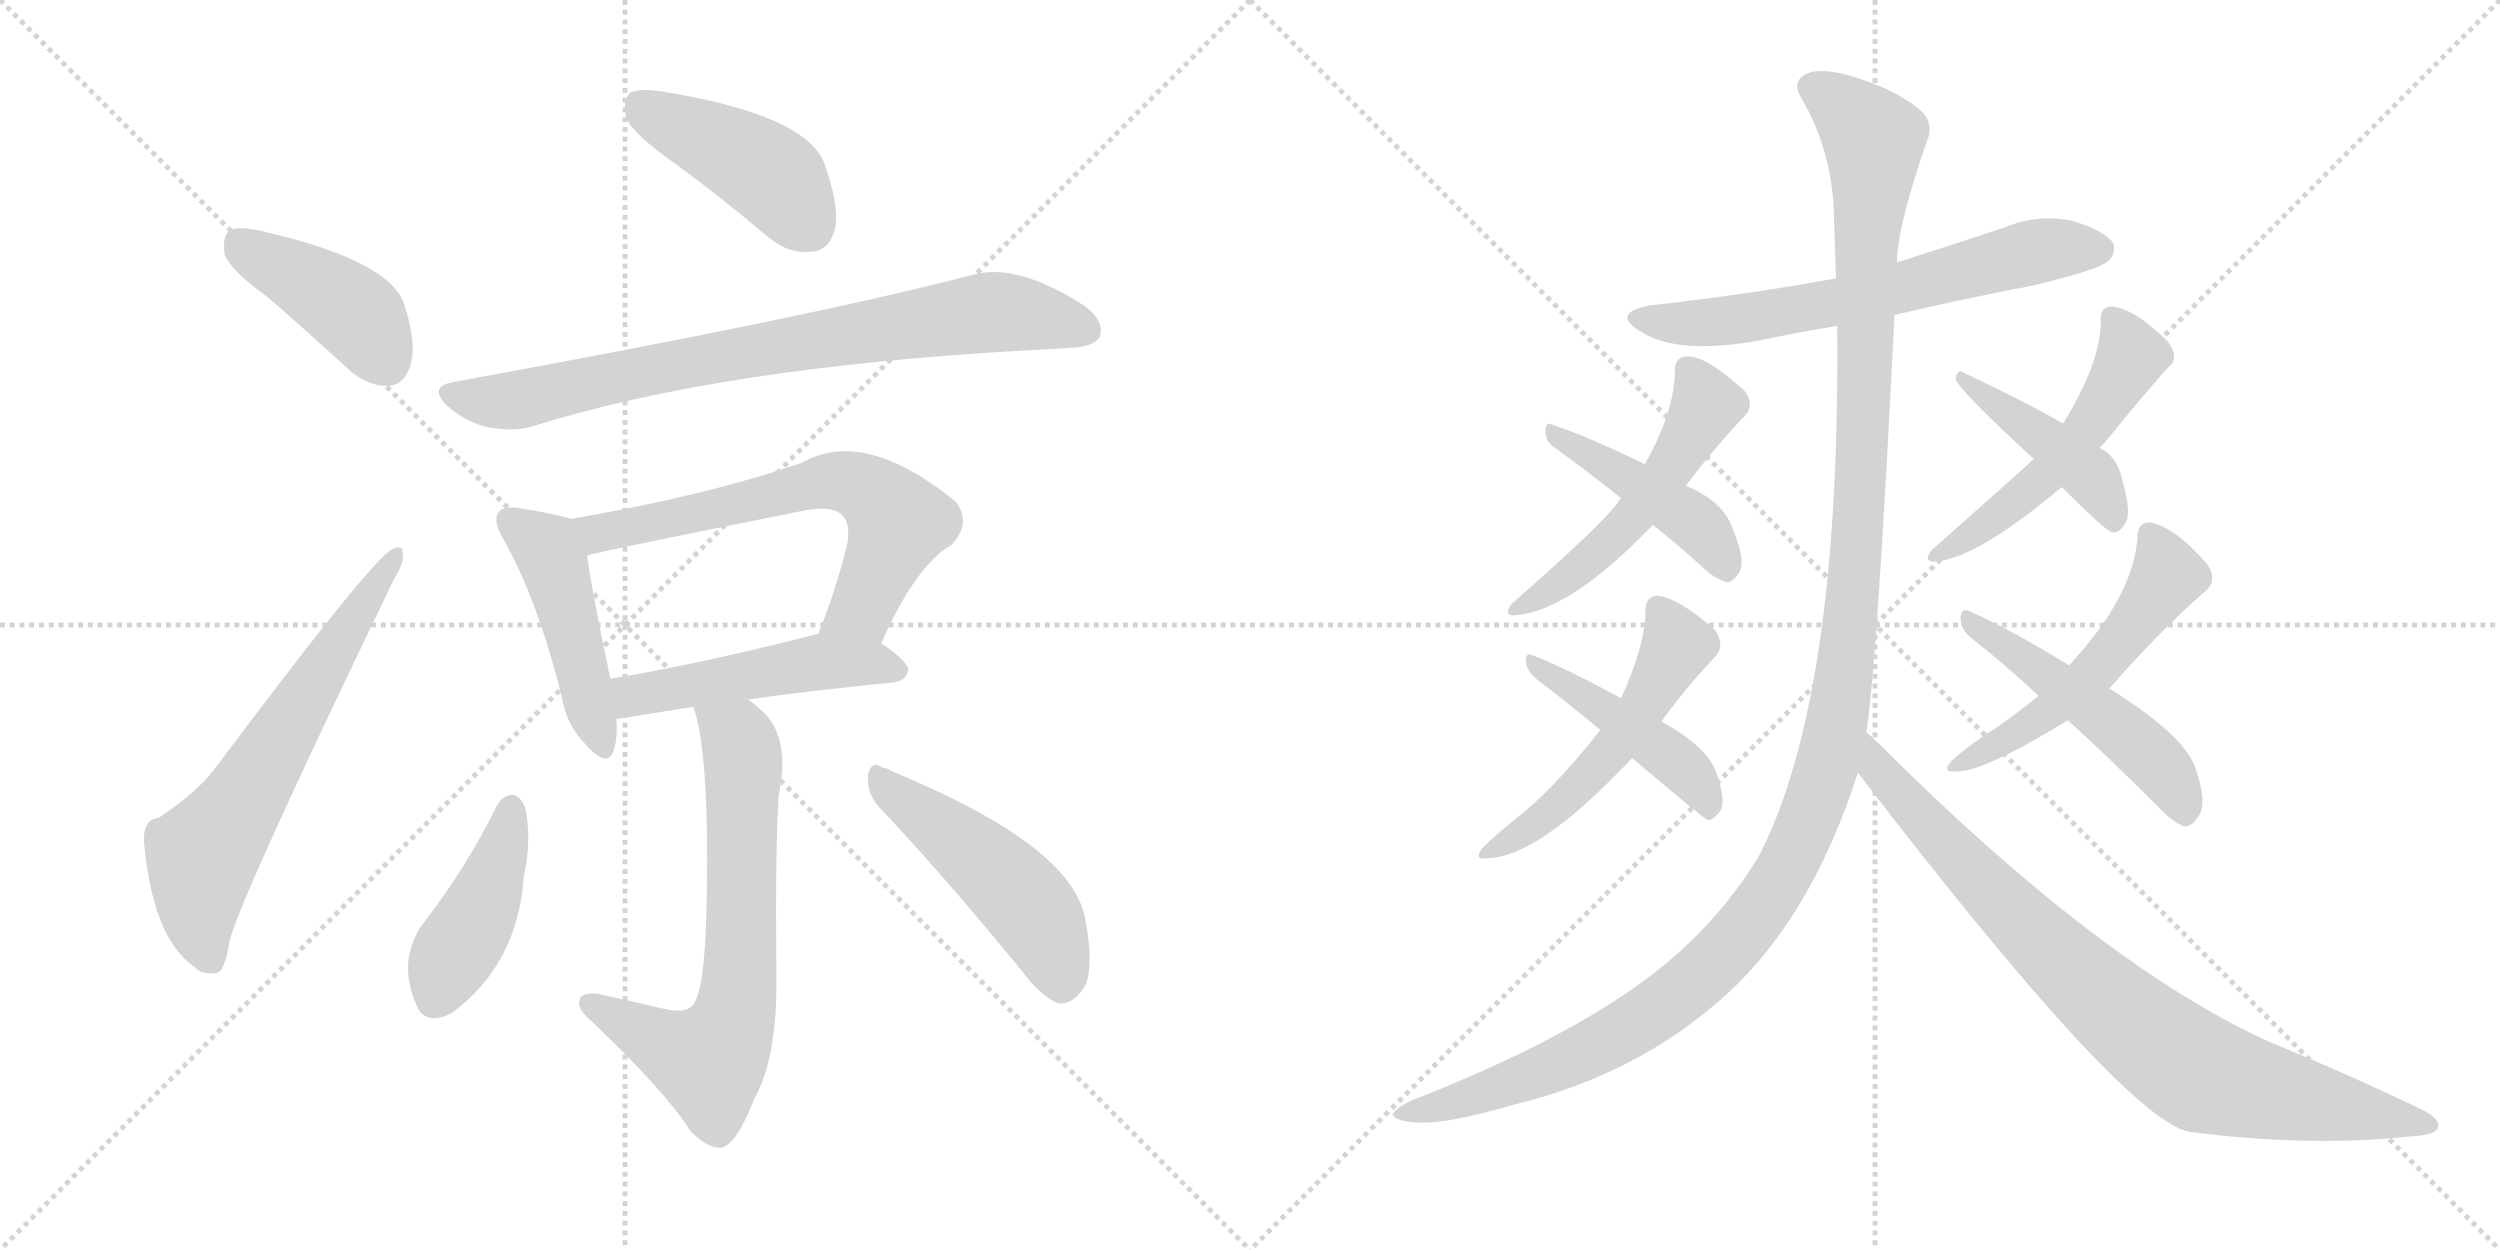 <svg version="1.1" viewBox="0 0 2048 1024" xmlns="http://www.w3.org/2000/svg">
  <g stroke="lightgray" stroke-dasharray="1,1" stroke-width="1" transform="scale(4, 4)">
    <line x1="0" y1="0" x2="256" y2="256"></line>
    <line x1="256" y1="0" x2="0" y2="256"></line>
    <line x1="128" y1="0" x2="128" y2="256"></line>
    <line x1="0" y1="128" x2="256" y2="128"></line>
    <line x1="256" y1="0" x2="512" y2="256"></line>
    <line x1="512" y1="0" x2="256" y2="256"></line>
    <line x1="384" y1="0" x2="384" y2="256"></line>
    <line x1="256" y1="128" x2="512" y2="128"></line>
  </g>
<g transform="scale(1, -1) translate(0, -850)">
   <style type="text/css">
    @keyframes keyframes0 {
      from {
       stroke: black;
       stroke-dashoffset: 415;
       stroke-width: 128;
       }
       57% {
       animation-timing-function: step-end;
       stroke: black;
       stroke-dashoffset: 0;
       stroke-width: 128;
       }
       to {
       stroke: black;
       stroke-width: 1024;
       }
       }
       #make-me-a-hanzi-animation-0 {
         animation: keyframes0 0.588s both;
         animation-delay: 0s;
         animation-timing-function: linear;
       }
    @keyframes keyframes1 {
      from {
       stroke: black;
       stroke-dashoffset: 633;
       stroke-width: 128;
       }
       67% {
       animation-timing-function: step-end;
       stroke: black;
       stroke-dashoffset: 0;
       stroke-width: 128;
       }
       to {
       stroke: black;
       stroke-width: 1024;
       }
       }
       #make-me-a-hanzi-animation-1 {
         animation: keyframes1 0.765s both;
         animation-delay: 0.588s;
         animation-timing-function: linear;
       }
    @keyframes keyframes2 {
      from {
       stroke: black;
       stroke-dashoffset: 432;
       stroke-width: 128;
       }
       58% {
       animation-timing-function: step-end;
       stroke: black;
       stroke-dashoffset: 0;
       stroke-width: 128;
       }
       to {
       stroke: black;
       stroke-width: 1024;
       }
       }
       #make-me-a-hanzi-animation-2 {
         animation: keyframes2 0.602s both;
         animation-delay: 1.353s;
         animation-timing-function: linear;
       }
    @keyframes keyframes3 {
      from {
       stroke: black;
       stroke-dashoffset: 786;
       stroke-width: 128;
       }
       72% {
       animation-timing-function: step-end;
       stroke: black;
       stroke-dashoffset: 0;
       stroke-width: 128;
       }
       to {
       stroke: black;
       stroke-width: 1024;
       }
       }
       #make-me-a-hanzi-animation-3 {
         animation: keyframes3 0.89s both;
         animation-delay: 1.954s;
         animation-timing-function: linear;
       }
    @keyframes keyframes4 {
      from {
       stroke: black;
       stroke-dashoffset: 459;
       stroke-width: 128;
       }
       60% {
       animation-timing-function: step-end;
       stroke: black;
       stroke-dashoffset: 0;
       stroke-width: 128;
       }
       to {
       stroke: black;
       stroke-width: 1024;
       }
       }
       #make-me-a-hanzi-animation-4 {
         animation: keyframes4 0.624s both;
         animation-delay: 2.844s;
         animation-timing-function: linear;
       }
    @keyframes keyframes5 {
      from {
       stroke: black;
       stroke-dashoffset: 646;
       stroke-width: 128;
       }
       68% {
       animation-timing-function: step-end;
       stroke: black;
       stroke-dashoffset: 0;
       stroke-width: 128;
       }
       to {
       stroke: black;
       stroke-width: 1024;
       }
       }
       #make-me-a-hanzi-animation-5 {
         animation: keyframes5 0.776s both;
         animation-delay: 3.468s;
         animation-timing-function: linear;
       }
    @keyframes keyframes6 {
      from {
       stroke: black;
       stroke-dashoffset: 493;
       stroke-width: 128;
       }
       62% {
       animation-timing-function: step-end;
       stroke: black;
       stroke-dashoffset: 0;
       stroke-width: 128;
       }
       to {
       stroke: black;
       stroke-width: 1024;
       }
       }
       #make-me-a-hanzi-animation-6 {
         animation: keyframes6 0.651s both;
         animation-delay: 4.243s;
         animation-timing-function: linear;
       }
    @keyframes keyframes7 {
      from {
       stroke: black;
       stroke-dashoffset: 672;
       stroke-width: 128;
       }
       69% {
       animation-timing-function: step-end;
       stroke: black;
       stroke-dashoffset: 0;
       stroke-width: 128;
       }
       to {
       stroke: black;
       stroke-width: 1024;
       }
       }
       #make-me-a-hanzi-animation-7 {
         animation: keyframes7 0.797s both;
         animation-delay: 4.895s;
         animation-timing-function: linear;
       }
    @keyframes keyframes8 {
      from {
       stroke: black;
       stroke-dashoffset: 422;
       stroke-width: 128;
       }
       58% {
       animation-timing-function: step-end;
       stroke: black;
       stroke-dashoffset: 0;
       stroke-width: 128;
       }
       to {
       stroke: black;
       stroke-width: 1024;
       }
       }
       #make-me-a-hanzi-animation-8 {
         animation: keyframes8 0.593s both;
         animation-delay: 5.691s;
         animation-timing-function: linear;
       }
    @keyframes keyframes9 {
      from {
       stroke: black;
       stroke-dashoffset: 485;
       stroke-width: 128;
       }
       61% {
       animation-timing-function: step-end;
       stroke: black;
       stroke-dashoffset: 0;
       stroke-width: 128;
       }
       to {
       stroke: black;
       stroke-width: 1024;
       }
       }
       #make-me-a-hanzi-animation-9 {
         animation: keyframes9 0.645s both;
         animation-delay: 6.285s;
         animation-timing-function: linear;
       }
    @keyframes keyframes10 {
      from {
       stroke: black;
       stroke-dashoffset: 638;
       stroke-width: 128;
       }
       67% {
       animation-timing-function: step-end;
       stroke: black;
       stroke-dashoffset: 0;
       stroke-width: 128;
       }
       to {
       stroke: black;
       stroke-width: 1024;
       }
       }
       #make-me-a-hanzi-animation-10 {
         animation: keyframes10 0.769s both;
         animation-delay: 6.93s;
         animation-timing-function: linear;
       }
    @keyframes keyframes11 {
      from {
       stroke: black;
       stroke-dashoffset: 518;
       stroke-width: 128;
       }
       63% {
       animation-timing-function: step-end;
       stroke: black;
       stroke-dashoffset: 0;
       stroke-width: 128;
       }
       to {
       stroke: black;
       stroke-width: 1024;
       }
       }
       #make-me-a-hanzi-animation-11 {
         animation: keyframes11 0.672s both;
         animation-delay: 7.699s;
         animation-timing-function: linear;
       }
    @keyframes keyframes12 {
      from {
       stroke: black;
       stroke-dashoffset: 439;
       stroke-width: 128;
       }
       59% {
       animation-timing-function: step-end;
       stroke: black;
       stroke-dashoffset: 0;
       stroke-width: 128;
       }
       to {
       stroke: black;
       stroke-width: 1024;
       }
       }
       #make-me-a-hanzi-animation-12 {
         animation: keyframes12 0.607s both;
         animation-delay: 8.37s;
         animation-timing-function: linear;
       }
    @keyframes keyframes13 {
      from {
       stroke: black;
       stroke-dashoffset: 519;
       stroke-width: 128;
       }
       63% {
       animation-timing-function: step-end;
       stroke: black;
       stroke-dashoffset: 0;
       stroke-width: 128;
       }
       to {
       stroke: black;
       stroke-width: 1024;
       }
       }
       #make-me-a-hanzi-animation-13 {
         animation: keyframes13 0.672s both;
         animation-delay: 8.978s;
         animation-timing-function: linear;
       }
    @keyframes keyframes14 {
      from {
       stroke: black;
       stroke-dashoffset: 446;
       stroke-width: 128;
       }
       59% {
       animation-timing-function: step-end;
       stroke: black;
       stroke-dashoffset: 0;
       stroke-width: 128;
       }
       to {
       stroke: black;
       stroke-width: 1024;
       }
       }
       #make-me-a-hanzi-animation-14 {
         animation: keyframes14 0.613s both;
         animation-delay: 9.65s;
         animation-timing-function: linear;
       }
    @keyframes keyframes15 {
      from {
       stroke: black;
       stroke-dashoffset: 518;
       stroke-width: 128;
       }
       63% {
       animation-timing-function: step-end;
       stroke: black;
       stroke-dashoffset: 0;
       stroke-width: 128;
       }
       to {
       stroke: black;
       stroke-width: 1024;
       }
       }
       #make-me-a-hanzi-animation-15 {
         animation: keyframes15 0.672s both;
         animation-delay: 10.263s;
         animation-timing-function: linear;
       }
    @keyframes keyframes16 {
      from {
       stroke: black;
       stroke-dashoffset: 431;
       stroke-width: 128;
       }
       58% {
       animation-timing-function: step-end;
       stroke: black;
       stroke-dashoffset: 0;
       stroke-width: 128;
       }
       to {
       stroke: black;
       stroke-width: 1024;
       }
       }
       #make-me-a-hanzi-animation-16 {
         animation: keyframes16 0.601s both;
         animation-delay: 10.934s;
         animation-timing-function: linear;
       }
    @keyframes keyframes17 {
      from {
       stroke: black;
       stroke-dashoffset: 524;
       stroke-width: 128;
       }
       63% {
       animation-timing-function: step-end;
       stroke: black;
       stroke-dashoffset: 0;
       stroke-width: 128;
       }
       to {
       stroke: black;
       stroke-width: 1024;
       }
       }
       #make-me-a-hanzi-animation-17 {
         animation: keyframes17 0.676s both;
         animation-delay: 11.535s;
         animation-timing-function: linear;
       }
    @keyframes keyframes18 {
      from {
       stroke: black;
       stroke-dashoffset: 495;
       stroke-width: 128;
       }
       62% {
       animation-timing-function: step-end;
       stroke: black;
       stroke-dashoffset: 0;
       stroke-width: 128;
       }
       to {
       stroke: black;
       stroke-width: 1024;
       }
       }
       #make-me-a-hanzi-animation-18 {
         animation: keyframes18 0.653s both;
         animation-delay: 12.212s;
         animation-timing-function: linear;
       }
    @keyframes keyframes19 {
      from {
       stroke: black;
       stroke-dashoffset: 1312;
       stroke-width: 128;
       }
       81% {
       animation-timing-function: step-end;
       stroke: black;
       stroke-dashoffset: 0;
       stroke-width: 128;
       }
       to {
       stroke: black;
       stroke-width: 1024;
       }
       }
       #make-me-a-hanzi-animation-19 {
         animation: keyframes19 1.318s both;
         animation-delay: 12.864s;
         animation-timing-function: linear;
       }
    @keyframes keyframes20 {
      from {
       stroke: black;
       stroke-dashoffset: 838;
       stroke-width: 128;
       }
       73% {
       animation-timing-function: step-end;
       stroke: black;
       stroke-dashoffset: 0;
       stroke-width: 128;
       }
       to {
       stroke: black;
       stroke-width: 1024;
       }
       }
       #make-me-a-hanzi-animation-20 {
         animation: keyframes20 0.932s both;
         animation-delay: 14.182s;
         animation-timing-function: linear;
       }
</style>
<path d="M 220 606 Q 251 579 285 548 Q 301 533 319 534 Q 331 535 336 550 Q 342 568 331 601 Q 319 637 213 661 Q 195 665 188 661 Q 182 657 184 642 Q 188 629 220 606 Z" fill="lightgray"></path> 
<path d="M 130 180 Q 117 179 118 160 Q 125 82 159 58 Q 166 51 177 53 Q 184 53 188 79 Q 197 115 322 374 Q 331 389 330 395 Q 331 405 321 400 Q 303 390 175 219 Q 160 200 130 180 Z" fill="lightgray"></path> 
<path d="M 553 716 Q 590 689 629 656 Q 647 641 666 644 Q 679 645 684 662 Q 688 681 675 717 Q 659 756 543 775 Q 524 778 516 774 Q 510 768 513 753 Q 519 740 553 716 Z" fill="lightgray"></path> 
<path d="M 371 537 Q 350 533 367 517 Q 382 504 400 500 Q 422 496 437 501 Q 590 549 841 563 Q 859 564 877 565 Q 896 566 901 574 Q 905 587 889 599 Q 834 635 797 625 Q 668 591 371 537 Z" fill="lightgray"></path> 
<path d="M 468 425 Q 455 429 424 434 Q 412 435 409 431 Q 403 424 412 409 Q 440 360 460 280 Q 464 256 479 241 Q 498 219 503 236 Q 506 246 505 261 L 500 294 Q 484 370 481 395 C 477 422 477 422 468 425 Z" fill="lightgray"></path> 
<path d="M 722 323 Q 750 387 780 404 Q 796 422 783 439 Q 708 500 657 471 Q 579 444 468 425 C 438 420 452 388 481 395 Q 490 398 660 432 Q 682 436 690 428 Q 697 421 694 404 Q 684 364 670 330 C 659 302 710 296 722 323 Z" fill="lightgray"></path> 
<path d="M 505 261 Q 506 261 568 271 L 613 277 Q 662 284 732 291 Q 742 292 744 301 Q 744 308 722 323 L 670 330 Q 669 331 667 330 Q 573 306 500 294 C 470 289 475 257 505 261 Z" fill="lightgray"></path> 
<path d="M 568 271 Q 581 234 579 117 Q 578 47 570 31 Q 566 18 542 24 Q 517 30 489 36 Q 476 37 475 31 Q 472 24 484 14 Q 545 -44 566 -77 Q 581 -92 592 -90 Q 604 -86 618 -50 Q 637 -16 636 51 Q 635 160 638 199 Q 647 242 628 264 Q 621 271 613 277 C 590 296 560 300 568 271 Z" fill="lightgray"></path> 
<path d="M 407 190 Q 382 139 347 94 Q 325 64 341 27 Q 348 9 370 20 Q 424 60 429 131 Q 436 164 430 189 Q 426 198 420 199 Q 411 198 407 190 Z" fill="lightgray"></path> 
<path d="M 720 189 Q 772 134 836 56 Q 852 34 867 28 Q 877 27 885 37 Q 898 50 889 97 Q 879 157 731 218 Q 727 221 723 221 Q 714 228 711 215 Q 710 200 720 189 Z" fill="lightgray"></path> 
<path d="M 1552 592 Q 1607 605 1665 616 Q 1719 629 1727 636 Q 1734 643 1731 651 Q 1724 661 1698 669 Q 1670 675 1643 664 Q 1598 649 1554 635 L 1504 622 Q 1434 609 1353 600 Q 1319 594 1343 579 Q 1374 558 1446 572 Q 1474 578 1505 583 L 1552 592 Z" fill="lightgray"></path> 
<path d="M 1381 452 Q 1406 485 1429 509 Q 1438 518 1429 530 Q 1396 560 1381 558 Q 1372 557 1372 546 Q 1372 513 1347 469 L 1328 442 Q 1327 441 1325 438 Q 1312 420 1238 355 Q 1231 345 1242 346 Q 1287 350 1354 420 L 1381 452 Z" fill="lightgray"></path> 
<path d="M 1354 420 Q 1373 405 1394 386 Q 1404 376 1415 373 Q 1419 373 1424 380 Q 1431 389 1420 415 Q 1413 439 1381 452 C 1355 463 1355 463 1347 469 Q 1347 470 1345 471 Q 1299 493 1272 502 Q 1266 505 1266 497 Q 1266 488 1274 483 Q 1299 465 1328 442 L 1354 420 Z" fill="lightgray"></path> 
<path d="M 1361 259 Q 1383 289 1406 313 Q 1413 322 1405 334 Q 1374 361 1357 362 Q 1348 361 1348 350 Q 1348 322 1328 278 L 1311 252 Q 1278 210 1250 186 Q 1226 167 1214 155 Q 1207 145 1218 147 Q 1260 147 1337 229 L 1361 259 Z" fill="lightgray"></path> 
<path d="M 1337 229 Q 1395 180 1399 178 Q 1403 178 1408 184 Q 1415 191 1406 217 Q 1399 238 1361 259 L 1328 278 Q 1282 303 1256 313 Q 1250 316 1250 309 Q 1250 302 1257 295 Q 1282 276 1311 252 L 1337 229 Z" fill="lightgray"></path> 
<path d="M 1720 483 Q 1724 487 1728 492 Q 1753 523 1776 549 Q 1786 556 1776 570 Q 1748 598 1729 599 Q 1720 598 1721 587 Q 1721 553 1690 503 L 1666 474 Q 1660 468 1582 399 Q 1575 389 1586 390 Q 1620 393 1689 451 L 1720 483 Z" fill="lightgray"></path> 
<path d="M 1689 451 Q 1725 415 1730 414 Q 1736 413 1740 420 Q 1747 427 1739 455 Q 1735 476 1720 483 L 1690 503 Q 1663 519 1608 545 Q 1604 548 1602 540 Q 1602 533 1666 474 L 1689 451 Z" fill="lightgray"></path> 
<path d="M 1728 286 Q 1770 334 1807 366 Q 1817 375 1808 388 Q 1781 419 1761 422 Q 1751 422 1751 410 Q 1748 362 1695 305 L 1670 280 Q 1654 267 1637 255 Q 1612 239 1599 227 Q 1590 217 1602 218 Q 1624 217 1694 260 L 1728 286 Z" fill="lightgray"></path> 
<path d="M 1694 260 Q 1728 229 1767 190 Q 1779 177 1789 173 Q 1796 173 1800 180 Q 1809 190 1799 219 Q 1792 246 1728 286 L 1695 305 Q 1644 336 1614 349 Q 1607 353 1606 344 Q 1606 335 1614 328 Q 1641 307 1670 280 L 1694 260 Z" fill="lightgray"></path> 
<path d="M 1529 250 Q 1538 310 1552 592 L 1554 635 Q 1554 663 1578 733 Q 1585 748 1574 759 Q 1552 778 1512 789 Q 1487 795 1477 788 Q 1468 781 1476 769 Q 1498 732 1502 684 Q 1503 653 1504 622 L 1505 583 Q 1508 279 1441 149 Q 1417 109 1382 76 Q 1312 9 1155 -52 Q 1142 -59 1141 -63 Q 1142 -67 1154 -69 Q 1179 -73 1240 -55 Q 1343 -30 1415 36 Q 1484 99 1522 217 L 1529 250 Z" fill="lightgray"></path> 
<path d="M 1522 217 Q 1736 -62 1792 -77 Q 1891 -90 1974 -81 Q 1995 -80 1997 -74 Q 2000 -67 1984 -59 Q 1926 -31 1858 -3 Q 1720 60 1539 241 Q 1533 247 1529 250 C 1507 270 1504 241 1522 217 Z" fill="lightgray"></path> 
      <clipPath id="make-me-a-hanzi-clip-0">
      <path d="M 220 606 Q 251 579 285 548 Q 301 533 319 534 Q 331 535 336 550 Q 342 568 331 601 Q 319 637 213 661 Q 195 665 188 661 Q 182 657 184 642 Q 188 629 220 606 Z" fill="lightgray"></path>
      </clipPath>
      <path clip-path="url(#make-me-a-hanzi-clip-0)" d="M 195 652 L 296 589 L 316 554 " fill="none" id="make-me-a-hanzi-animation-0" stroke-dasharray="287 574" stroke-linecap="round"></path>

      <clipPath id="make-me-a-hanzi-clip-1">
      <path d="M 130 180 Q 117 179 118 160 Q 125 82 159 58 Q 166 51 177 53 Q 184 53 188 79 Q 197 115 322 374 Q 331 389 330 395 Q 331 405 321 400 Q 303 390 175 219 Q 160 200 130 180 Z" fill="lightgray"></path>
      </clipPath>
      <path clip-path="url(#make-me-a-hanzi-clip-1)" d="M 172 64 L 162 108 L 166 149 L 203 199 L 323 394 " fill="none" id="make-me-a-hanzi-animation-1" stroke-dasharray="505 1010" stroke-linecap="round"></path>

      <clipPath id="make-me-a-hanzi-clip-2">
      <path d="M 553 716 Q 590 689 629 656 Q 647 641 666 644 Q 679 645 684 662 Q 688 681 675 717 Q 659 756 543 775 Q 524 778 516 774 Q 510 768 513 753 Q 519 740 553 716 Z" fill="lightgray"></path>
      </clipPath>
      <path clip-path="url(#make-me-a-hanzi-clip-2)" d="M 523 766 L 630 708 L 663 665 " fill="none" id="make-me-a-hanzi-animation-2" stroke-dasharray="304 608" stroke-linecap="round"></path>

      <clipPath id="make-me-a-hanzi-clip-3">
      <path d="M 371 537 Q 350 533 367 517 Q 382 504 400 500 Q 422 496 437 501 Q 590 549 841 563 Q 859 564 877 565 Q 896 566 901 574 Q 905 587 889 599 Q 834 635 797 625 Q 668 591 371 537 Z" fill="lightgray"></path>
      </clipPath>
      <path clip-path="url(#make-me-a-hanzi-clip-3)" d="M 369 527 L 419 522 L 540 549 L 809 594 L 852 591 L 890 580 " fill="none" id="make-me-a-hanzi-animation-3" stroke-dasharray="658 1316" stroke-linecap="round"></path>

      <clipPath id="make-me-a-hanzi-clip-4">
      <path d="M 468 425 Q 455 429 424 434 Q 412 435 409 431 Q 403 424 412 409 Q 440 360 460 280 Q 464 256 479 241 Q 498 219 503 236 Q 506 246 505 261 L 500 294 Q 484 370 481 395 C 477 422 477 422 468 425 Z" fill="lightgray"></path>
      </clipPath>
      <path clip-path="url(#make-me-a-hanzi-clip-4)" d="M 418 424 L 449 399 L 454 387 L 491 241 " fill="none" id="make-me-a-hanzi-animation-4" stroke-dasharray="331 662" stroke-linecap="round"></path>

      <clipPath id="make-me-a-hanzi-clip-5">
      <path d="M 722 323 Q 750 387 780 404 Q 796 422 783 439 Q 708 500 657 471 Q 579 444 468 425 C 438 420 452 388 481 395 Q 490 398 660 432 Q 682 436 690 428 Q 697 421 694 404 Q 684 364 670 330 C 659 302 710 296 722 323 Z" fill="lightgray"></path>
      </clipPath>
      <path clip-path="url(#make-me-a-hanzi-clip-5)" d="M 477 423 L 490 413 L 680 456 L 707 451 L 736 423 L 706 351 L 677 335 " fill="none" id="make-me-a-hanzi-animation-5" stroke-dasharray="518 1036" stroke-linecap="round"></path>

      <clipPath id="make-me-a-hanzi-clip-6">
      <path d="M 505 261 Q 506 261 568 271 L 613 277 Q 662 284 732 291 Q 742 292 744 301 Q 744 308 722 323 L 670 330 Q 669 331 667 330 Q 573 306 500 294 C 470 289 475 257 505 261 Z" fill="lightgray"></path>
      </clipPath>
      <path clip-path="url(#make-me-a-hanzi-clip-6)" d="M 506 267 L 518 280 L 664 307 L 713 307 L 734 301 " fill="none" id="make-me-a-hanzi-animation-6" stroke-dasharray="365 730" stroke-linecap="round"></path>

      <clipPath id="make-me-a-hanzi-clip-7">
      <path d="M 568 271 Q 581 234 579 117 Q 578 47 570 31 Q 566 18 542 24 Q 517 30 489 36 Q 476 37 475 31 Q 472 24 484 14 Q 545 -44 566 -77 Q 581 -92 592 -90 Q 604 -86 618 -50 Q 637 -16 636 51 Q 635 160 638 199 Q 647 242 628 264 Q 621 271 613 277 C 590 296 560 300 568 271 Z" fill="lightgray"></path>
      </clipPath>
      <path clip-path="url(#make-me-a-hanzi-clip-7)" d="M 576 269 L 604 246 L 609 223 L 607 61 L 600 11 L 581 -19 L 536 -2 L 484 28 " fill="none" id="make-me-a-hanzi-animation-7" stroke-dasharray="544 1088" stroke-linecap="round"></path>

      <clipPath id="make-me-a-hanzi-clip-8">
      <path d="M 407 190 Q 382 139 347 94 Q 325 64 341 27 Q 348 9 370 20 Q 424 60 429 131 Q 436 164 430 189 Q 426 198 420 199 Q 411 198 407 190 Z" fill="lightgray"></path>
      </clipPath>
      <path clip-path="url(#make-me-a-hanzi-clip-8)" d="M 418 187 L 397 112 L 369 65 L 358 33 " fill="none" id="make-me-a-hanzi-animation-8" stroke-dasharray="294 588" stroke-linecap="round"></path>

      <clipPath id="make-me-a-hanzi-clip-9">
      <path d="M 720 189 Q 772 134 836 56 Q 852 34 867 28 Q 877 27 885 37 Q 898 50 889 97 Q 879 157 731 218 Q 727 221 723 221 Q 714 228 711 215 Q 710 200 720 189 Z" fill="lightgray"></path>
      </clipPath>
      <path clip-path="url(#make-me-a-hanzi-clip-9)" d="M 721 209 L 787 160 L 839 112 L 859 82 L 869 43 " fill="none" id="make-me-a-hanzi-animation-9" stroke-dasharray="357 714" stroke-linecap="round"></path>

      <clipPath id="make-me-a-hanzi-clip-10">
      <path d="M 1552 592 Q 1607 605 1665 616 Q 1719 629 1727 636 Q 1734 643 1731 651 Q 1724 661 1698 669 Q 1670 675 1643 664 Q 1598 649 1554 635 L 1504 622 Q 1434 609 1353 600 Q 1319 594 1343 579 Q 1374 558 1446 572 Q 1474 578 1505 583 L 1552 592 Z" fill="lightgray"></path>
      </clipPath>
      <path clip-path="url(#make-me-a-hanzi-clip-10)" d="M 1345 591 L 1374 585 L 1433 589 L 1525 606 L 1677 646 L 1720 646 " fill="none" id="make-me-a-hanzi-animation-10" stroke-dasharray="510 1020" stroke-linecap="round"></path>

      <clipPath id="make-me-a-hanzi-clip-11">
      <path d="M 1381 452 Q 1406 485 1429 509 Q 1438 518 1429 530 Q 1396 560 1381 558 Q 1372 557 1372 546 Q 1372 513 1347 469 L 1328 442 Q 1327 441 1325 438 Q 1312 420 1238 355 Q 1231 345 1242 346 Q 1287 350 1354 420 L 1381 452 Z" fill="lightgray"></path>
      </clipPath>
      <path clip-path="url(#make-me-a-hanzi-clip-11)" d="M 1384 546 L 1398 518 L 1363 458 L 1309 397 L 1265 363 L 1249 360 L 1246 353 " fill="none" id="make-me-a-hanzi-animation-11" stroke-dasharray="390 780" stroke-linecap="round"></path>

      <clipPath id="make-me-a-hanzi-clip-12">
      <path d="M 1354 420 Q 1373 405 1394 386 Q 1404 376 1415 373 Q 1419 373 1424 380 Q 1431 389 1420 415 Q 1413 439 1381 452 C 1355 463 1355 463 1347 469 Q 1347 470 1345 471 Q 1299 493 1272 502 Q 1266 505 1266 497 Q 1266 488 1274 483 Q 1299 465 1328 442 L 1354 420 Z" fill="lightgray"></path>
      </clipPath>
      <path clip-path="url(#make-me-a-hanzi-clip-12)" d="M 1273 495 L 1388 423 L 1414 384 " fill="none" id="make-me-a-hanzi-animation-12" stroke-dasharray="311 622" stroke-linecap="round"></path>

      <clipPath id="make-me-a-hanzi-clip-13">
      <path d="M 1361 259 Q 1383 289 1406 313 Q 1413 322 1405 334 Q 1374 361 1357 362 Q 1348 361 1348 350 Q 1348 322 1328 278 L 1311 252 Q 1278 210 1250 186 Q 1226 167 1214 155 Q 1207 145 1218 147 Q 1260 147 1337 229 L 1361 259 Z" fill="lightgray"></path>
      </clipPath>
      <path clip-path="url(#make-me-a-hanzi-clip-13)" d="M 1359 351 L 1374 322 L 1343 265 L 1279 192 L 1222 154 " fill="none" id="make-me-a-hanzi-animation-13" stroke-dasharray="391 782" stroke-linecap="round"></path>

      <clipPath id="make-me-a-hanzi-clip-14">
      <path d="M 1337 229 Q 1395 180 1399 178 Q 1403 178 1408 184 Q 1415 191 1406 217 Q 1399 238 1361 259 L 1328 278 Q 1282 303 1256 313 Q 1250 316 1250 309 Q 1250 302 1257 295 Q 1282 276 1311 252 L 1337 229 Z" fill="lightgray"></path>
      </clipPath>
      <path clip-path="url(#make-me-a-hanzi-clip-14)" d="M 1258 304 L 1372 227 L 1393 205 L 1401 184 " fill="none" id="make-me-a-hanzi-animation-14" stroke-dasharray="318 636" stroke-linecap="round"></path>

      <clipPath id="make-me-a-hanzi-clip-15">
      <path d="M 1720 483 Q 1724 487 1728 492 Q 1753 523 1776 549 Q 1786 556 1776 570 Q 1748 598 1729 599 Q 1720 598 1721 587 Q 1721 553 1690 503 L 1666 474 Q 1660 468 1582 399 Q 1575 389 1586 390 Q 1620 393 1689 451 L 1720 483 Z" fill="lightgray"></path>
      </clipPath>
      <path clip-path="url(#make-me-a-hanzi-clip-15)" d="M 1732 588 L 1746 559 L 1703 489 L 1656 442 L 1589 397 " fill="none" id="make-me-a-hanzi-animation-15" stroke-dasharray="390 780" stroke-linecap="round"></path>

      <clipPath id="make-me-a-hanzi-clip-16">
      <path d="M 1689 451 Q 1725 415 1730 414 Q 1736 413 1740 420 Q 1747 427 1739 455 Q 1735 476 1720 483 L 1690 503 Q 1663 519 1608 545 Q 1604 548 1602 540 Q 1602 533 1666 474 L 1689 451 Z" fill="lightgray"></path>
      </clipPath>
      <path clip-path="url(#make-me-a-hanzi-clip-16)" d="M 1607 540 L 1703 468 L 1716 455 L 1732 422 " fill="none" id="make-me-a-hanzi-animation-16" stroke-dasharray="303 606" stroke-linecap="round"></path>

      <clipPath id="make-me-a-hanzi-clip-17">
      <path d="M 1728 286 Q 1770 334 1807 366 Q 1817 375 1808 388 Q 1781 419 1761 422 Q 1751 422 1751 410 Q 1748 362 1695 305 L 1670 280 Q 1654 267 1637 255 Q 1612 239 1599 227 Q 1590 217 1602 218 Q 1624 217 1694 260 L 1728 286 Z" fill="lightgray"></path>
      </clipPath>
      <path clip-path="url(#make-me-a-hanzi-clip-17)" d="M 1763 410 L 1776 378 L 1720 304 L 1678 265 L 1605 224 " fill="none" id="make-me-a-hanzi-animation-17" stroke-dasharray="396 792" stroke-linecap="round"></path>

      <clipPath id="make-me-a-hanzi-clip-18">
      <path d="M 1694 260 Q 1728 229 1767 190 Q 1779 177 1789 173 Q 1796 173 1800 180 Q 1809 190 1799 219 Q 1792 246 1728 286 L 1695 305 Q 1644 336 1614 349 Q 1607 353 1606 344 Q 1606 335 1614 328 Q 1641 307 1670 280 L 1694 260 Z" fill="lightgray"></path>
      </clipPath>
      <path clip-path="url(#make-me-a-hanzi-clip-18)" d="M 1613 341 L 1751 241 L 1782 205 L 1789 185 " fill="none" id="make-me-a-hanzi-animation-18" stroke-dasharray="367 734" stroke-linecap="round"></path>

      <clipPath id="make-me-a-hanzi-clip-19">
      <path d="M 1529 250 Q 1538 310 1552 592 L 1554 635 Q 1554 663 1578 733 Q 1585 748 1574 759 Q 1552 778 1512 789 Q 1487 795 1477 788 Q 1468 781 1476 769 Q 1498 732 1502 684 Q 1503 653 1504 622 L 1505 583 Q 1508 279 1441 149 Q 1417 109 1382 76 Q 1312 9 1155 -52 Q 1142 -59 1141 -63 Q 1142 -67 1154 -69 Q 1179 -73 1240 -55 Q 1343 -30 1415 36 Q 1484 99 1522 217 L 1529 250 Z" fill="lightgray"></path>
      </clipPath>
      <path clip-path="url(#make-me-a-hanzi-clip-19)" d="M 1485 778 L 1512 760 L 1535 732 L 1515 331 L 1503 250 L 1479 171 L 1428 87 L 1360 24 L 1272 -24 L 1148 -65 " fill="none" id="make-me-a-hanzi-animation-19" stroke-dasharray="1184 2368" stroke-linecap="round"></path>

      <clipPath id="make-me-a-hanzi-clip-20">
      <path d="M 1522 217 Q 1736 -62 1792 -77 Q 1891 -90 1974 -81 Q 1995 -80 1997 -74 Q 2000 -67 1984 -59 Q 1926 -31 1858 -3 Q 1720 60 1539 241 Q 1533 247 1529 250 C 1507 270 1504 241 1522 217 Z" fill="lightgray"></path>
      </clipPath>
      <path clip-path="url(#make-me-a-hanzi-clip-20)" d="M 1532 244 L 1540 214 L 1594 156 L 1686 64 L 1789 -21 L 1836 -40 L 1990 -72 " fill="none" id="make-me-a-hanzi-animation-20" stroke-dasharray="710 1420" stroke-linecap="round"></path>

</g>
</svg>
